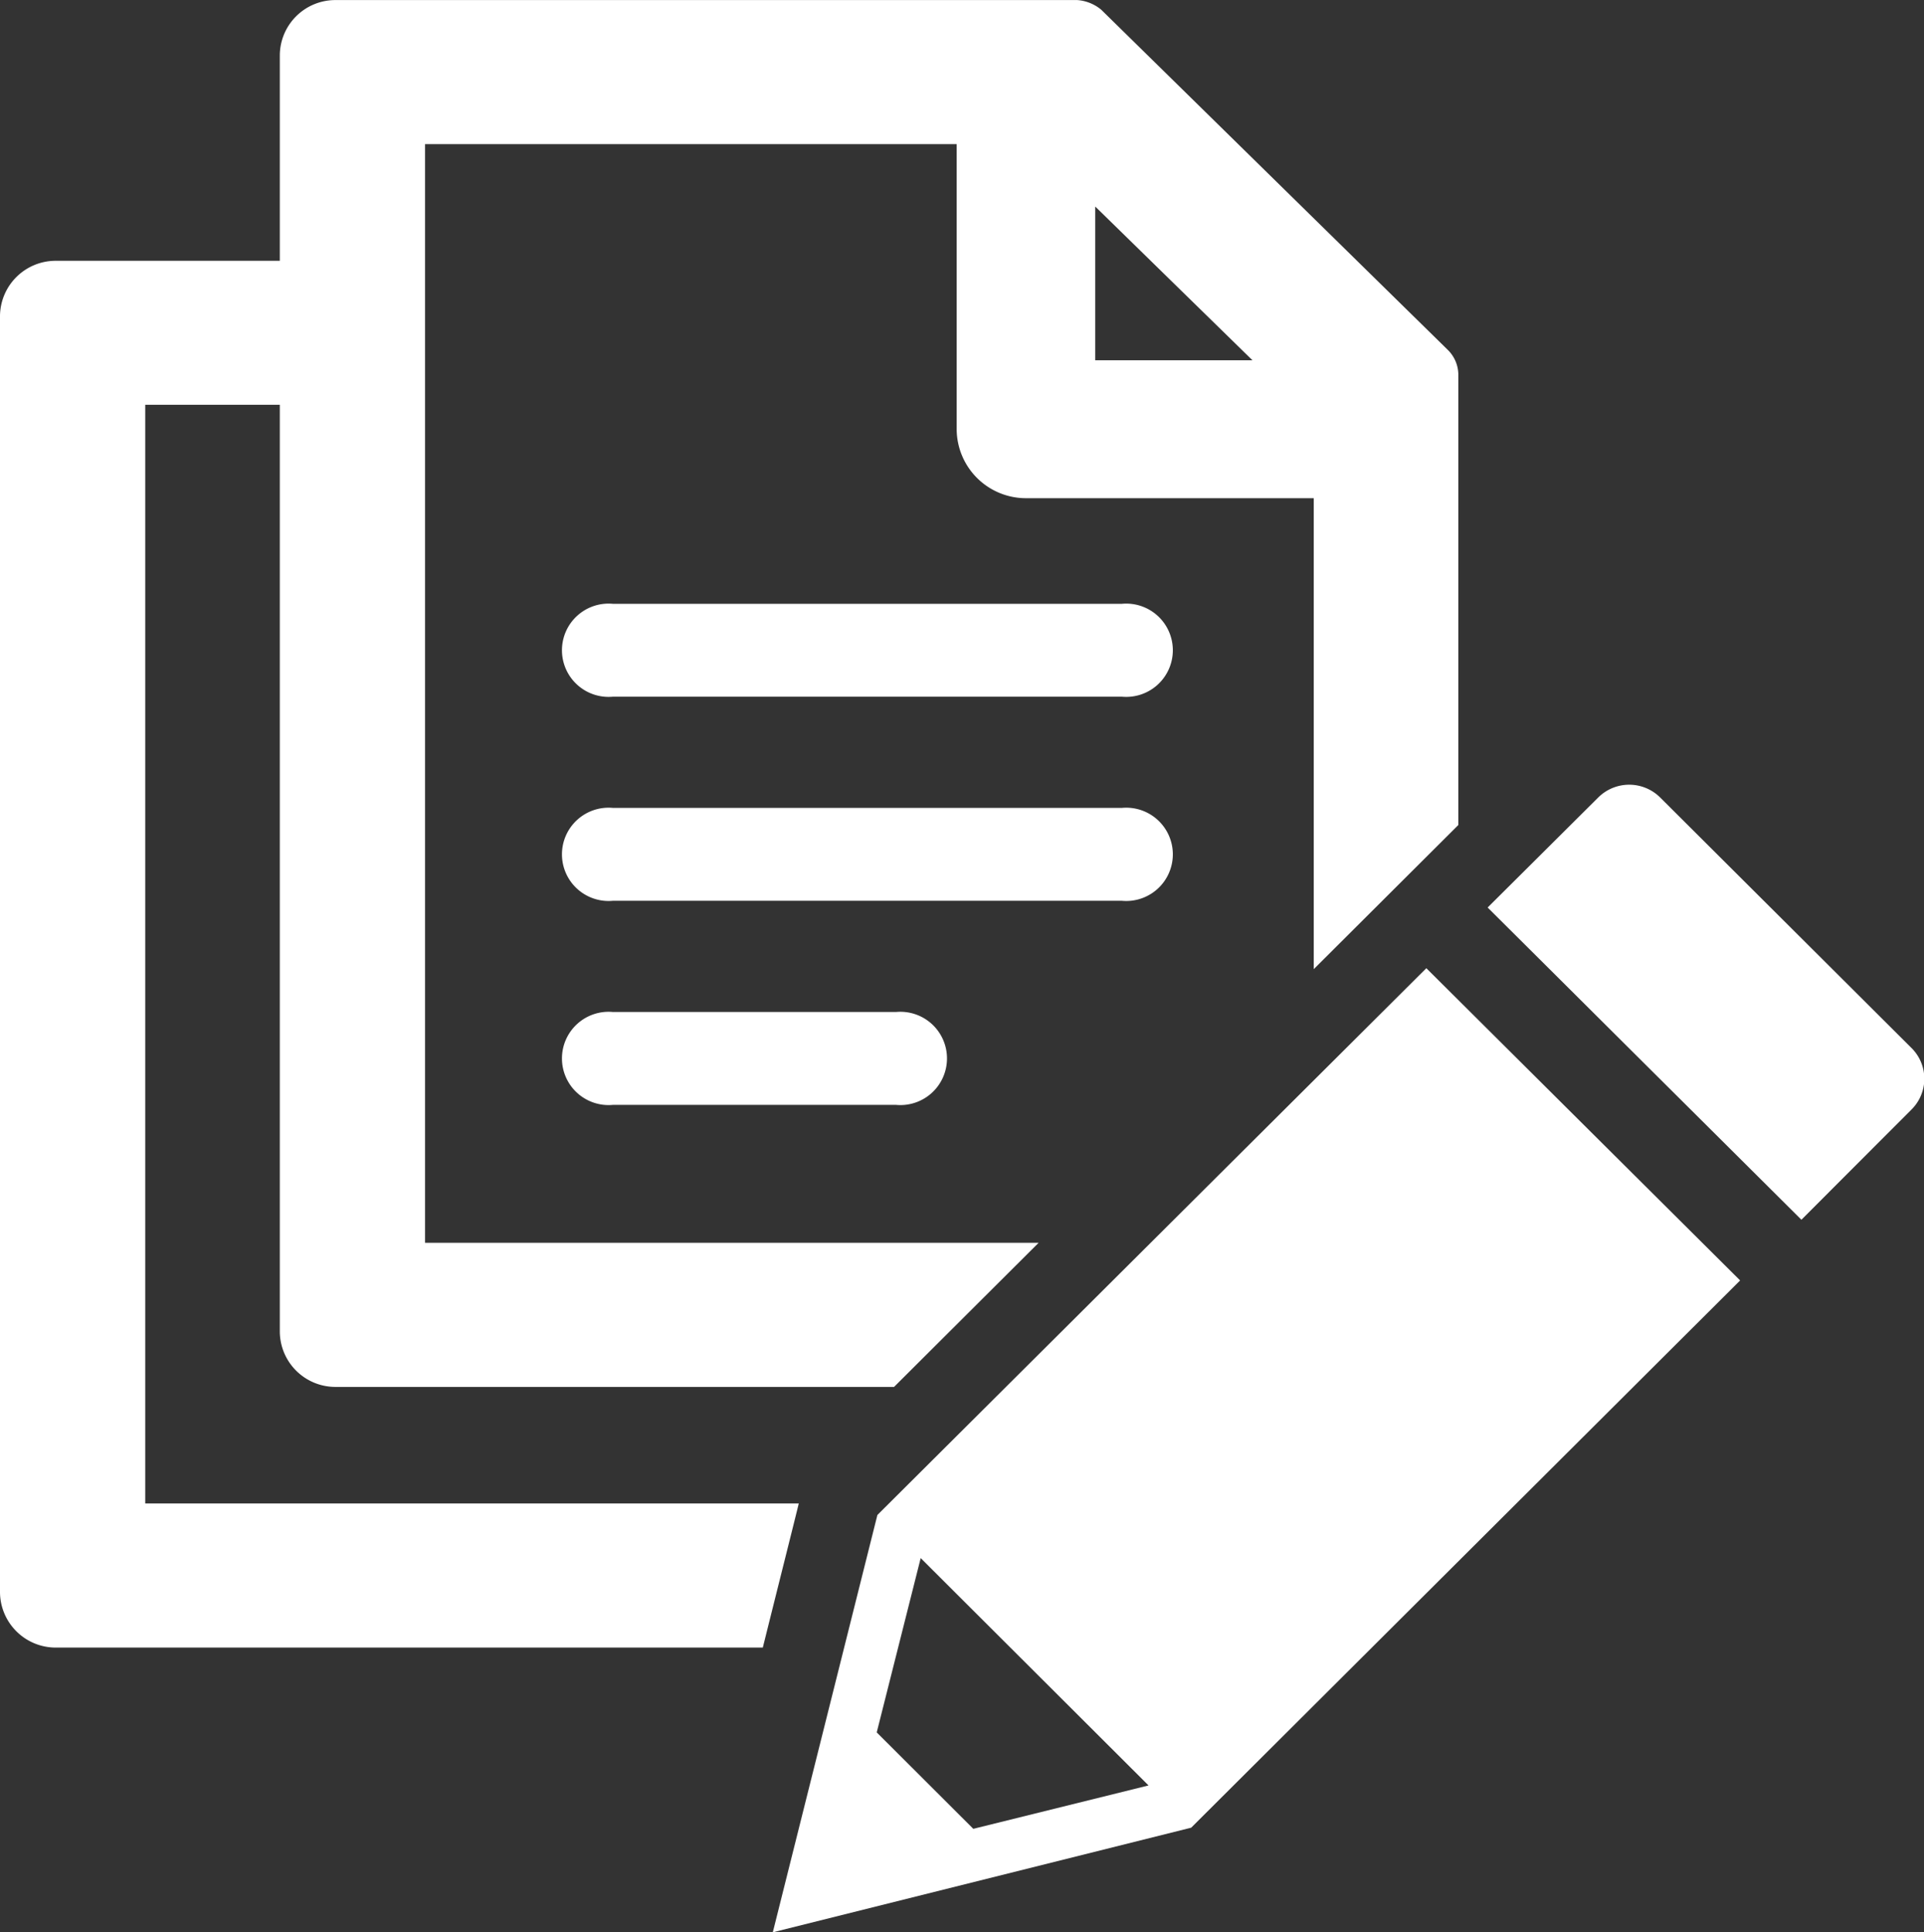 <svg xmlns="http://www.w3.org/2000/svg" width="28.88" height="29" viewBox="0 0 28.88 29">
  <rect x="0" y="0" width="28.88" height="29" fill="#333333" stroke="none"/>
  <defs>
    <style>
      .cls-1 {
        fill: #fff;
        fill-rule: evenodd;
      }
    </style>
  </defs>
  <path id="シェイプ_9" data-name="シェイプ 9" class="cls-1" d="M1640.99,75.564h-9.81V59.075h2.02V72.987a0.835,0.835,0,0,0,.83.828h8.39l2.17-2.163h-9.21V55.163h7.98v4.279a1.04,1.04,0,0,0,1.04,1.035h4.32v7.068l2.17-2.163v-6.77a0.528,0.528,0,0,0-.15-0.353l-5.21-5.113a0.634,0.634,0,0,0-.36-0.145h-11.14a0.834,0.834,0,0,0-.83.828v3.085h-3.36a0.836,0.836,0,0,0-.84.827V76.9a0.837,0.837,0,0,0,.84.827h10.61C1640.7,76.724,1640.92,75.852,1640.99,75.564Zm4.45-19.464,2.36,2.307h-2.36V56.1Zm-3.27,19.637S1640.6,82,1640.6,82l6.28-1.57,8.24-8.213-4.71-4.686Zm1.44,4.71L1642.16,79l0.66-2.616,3.42,3.412Zm14.08-10.793-1.65,1.652-4.71-4.686,1.66-1.651a0.659,0.659,0,0,1,.93,0l3.77,3.757A0.65,0.65,0,0,1,1657.69,69.654Zm-15.24-.072h-4.25a0.7,0.7,0,1,1,0-1.394h4.25A0.7,0.7,0,1,1,1642.45,69.582Zm3.39-3.063h-7.64a0.7,0.7,0,1,1,0-1.394h7.64A0.7,0.7,0,1,1,1645.84,66.519Zm0-3.063h-7.64a0.7,0.7,0,1,1,0-1.394h7.64A0.7,0.7,0,1,1,1645.84,63.456Z" transform="translate(-1629 -53)"/>
</svg>
